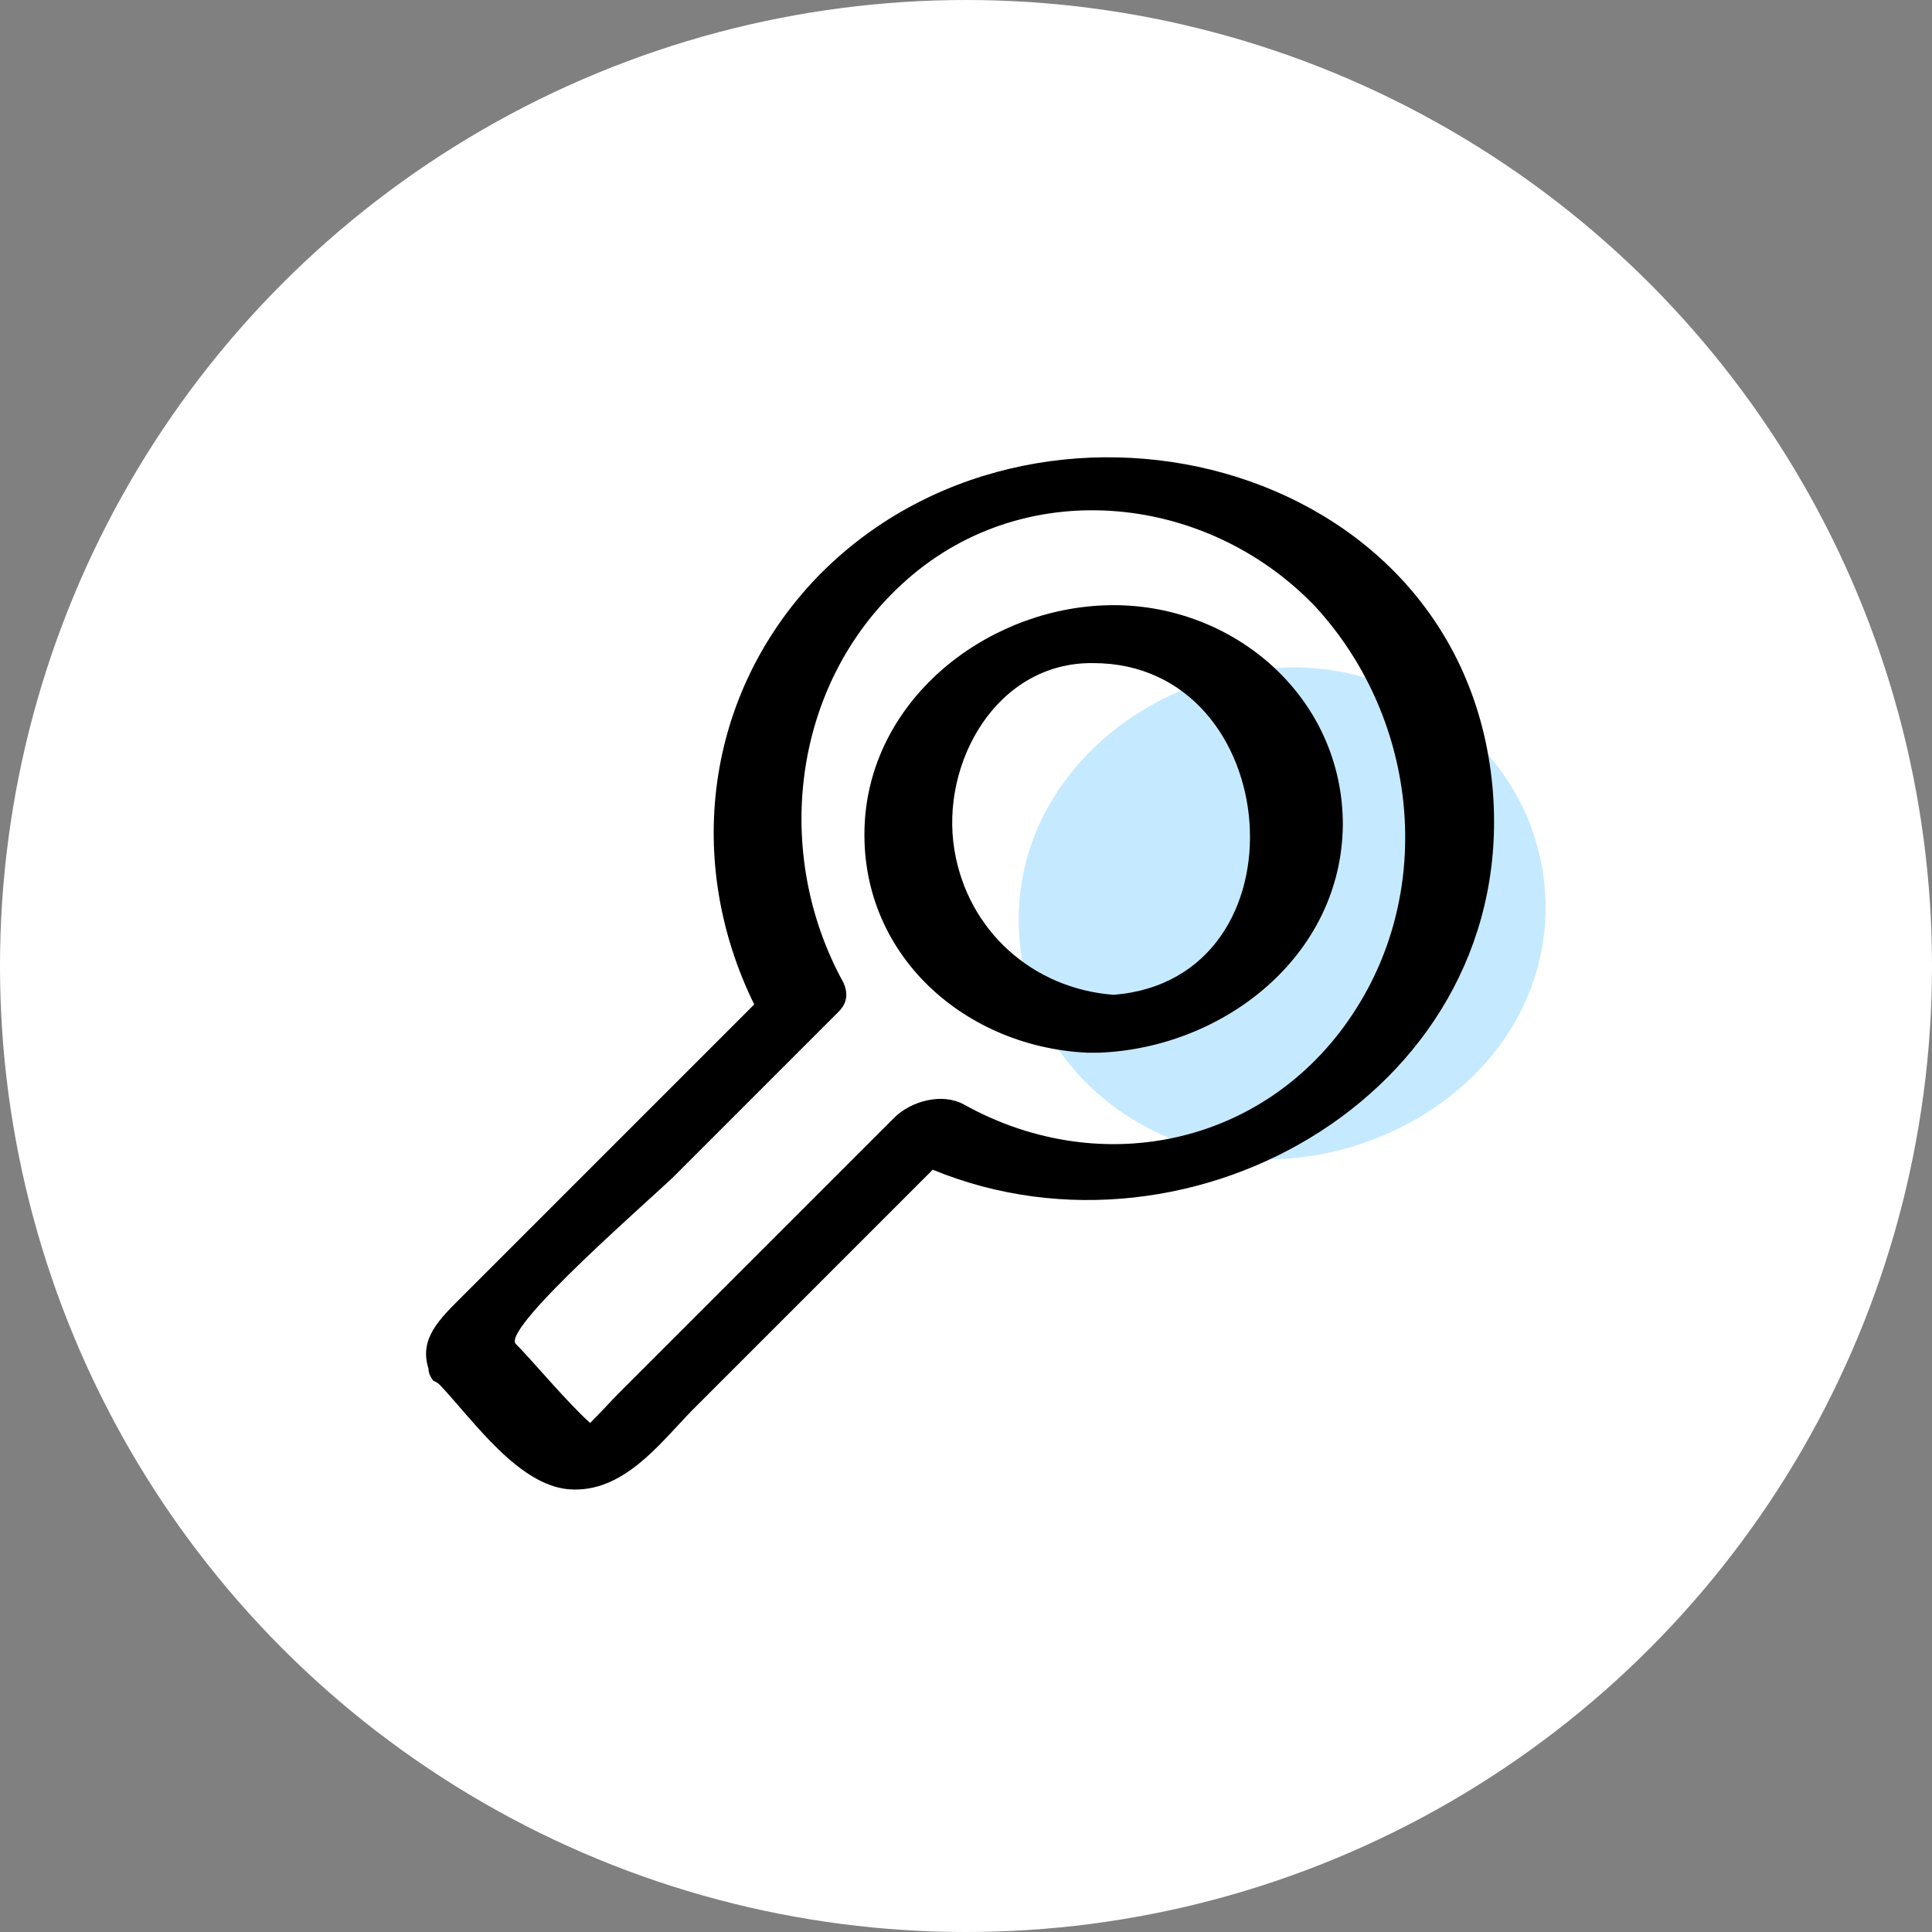 <svg width="55" height="55" viewBox="0 0 55 55" fill="none" xmlns="http://www.w3.org/2000/svg">
<rect x="0" y="0" width="55" height="55" fill="#808080" stroke="none"/>
<circle cx="27.5" cy="27.5" r="27.5" fill="white"/>
<path d="M36.815 19C33.071 19 29.365 21.717 29.024 25.604C28.684 29.755 32.012 32.811 35.983 33C36.059 33 36.096 33 36.172 33C36.248 33 36.286 33 36.361 33C40.257 32.849 43.963 29.981 44.001 25.868C44.001 21.906 40.635 19 36.815 19Z" fill="#C5EAFF"/>
<path d="M31.704 17.228C28.304 17.228 24.939 19.701 24.63 23.238C24.321 27.015 27.343 29.796 30.948 29.968C31.017 29.968 31.051 29.968 31.12 29.968C31.189 29.968 31.223 29.968 31.291 29.968C34.828 29.831 38.194 27.221 38.228 23.478C38.228 19.872 35.172 17.228 31.704 17.228ZM31.704 28.32C29.403 28.148 27.549 26.5 27.171 24.199C26.759 21.727 28.373 18.842 31.12 18.877C36.614 18.877 37.301 27.873 31.704 28.32Z" fill="black"/>
<path d="M42.486 22.379C41.593 12.936 29.437 10.051 23.256 16.438C20.063 19.769 19.479 24.542 21.471 28.594C19.754 30.311 18.037 32.028 16.32 33.745C15.255 34.81 14.225 35.84 13.161 36.904C12.508 37.557 11.924 38.106 12.199 38.965C12.199 39.068 12.233 39.171 12.336 39.308C12.439 39.343 12.508 39.411 12.542 39.446C13.504 40.476 14.774 42.296 16.217 42.399C17.728 42.502 18.758 41.128 19.685 40.167C21.986 37.866 24.252 35.6 26.553 33.299C33.97 36.355 43.276 30.964 42.486 22.379ZM38.64 28.663C36.202 32.578 31.395 33.642 27.445 31.445C26.827 31.101 25.935 31.341 25.454 31.822C23.909 33.368 22.363 34.913 20.784 36.492C19.754 37.523 18.723 38.553 17.659 39.617C17.384 39.892 17.11 40.201 16.8 40.51C16.148 39.926 15.118 38.69 14.671 38.244C14.362 37.729 18.655 34.02 19.204 33.471C20.749 31.925 22.295 30.38 23.874 28.8C24.115 28.56 24.149 28.285 24.012 27.976C21.986 24.302 22.535 19.529 25.66 16.644C29.059 13.485 34.313 14 37.438 17.262C40.288 20.353 40.872 25.092 38.64 28.663Z" fill="black"/>
</svg>
